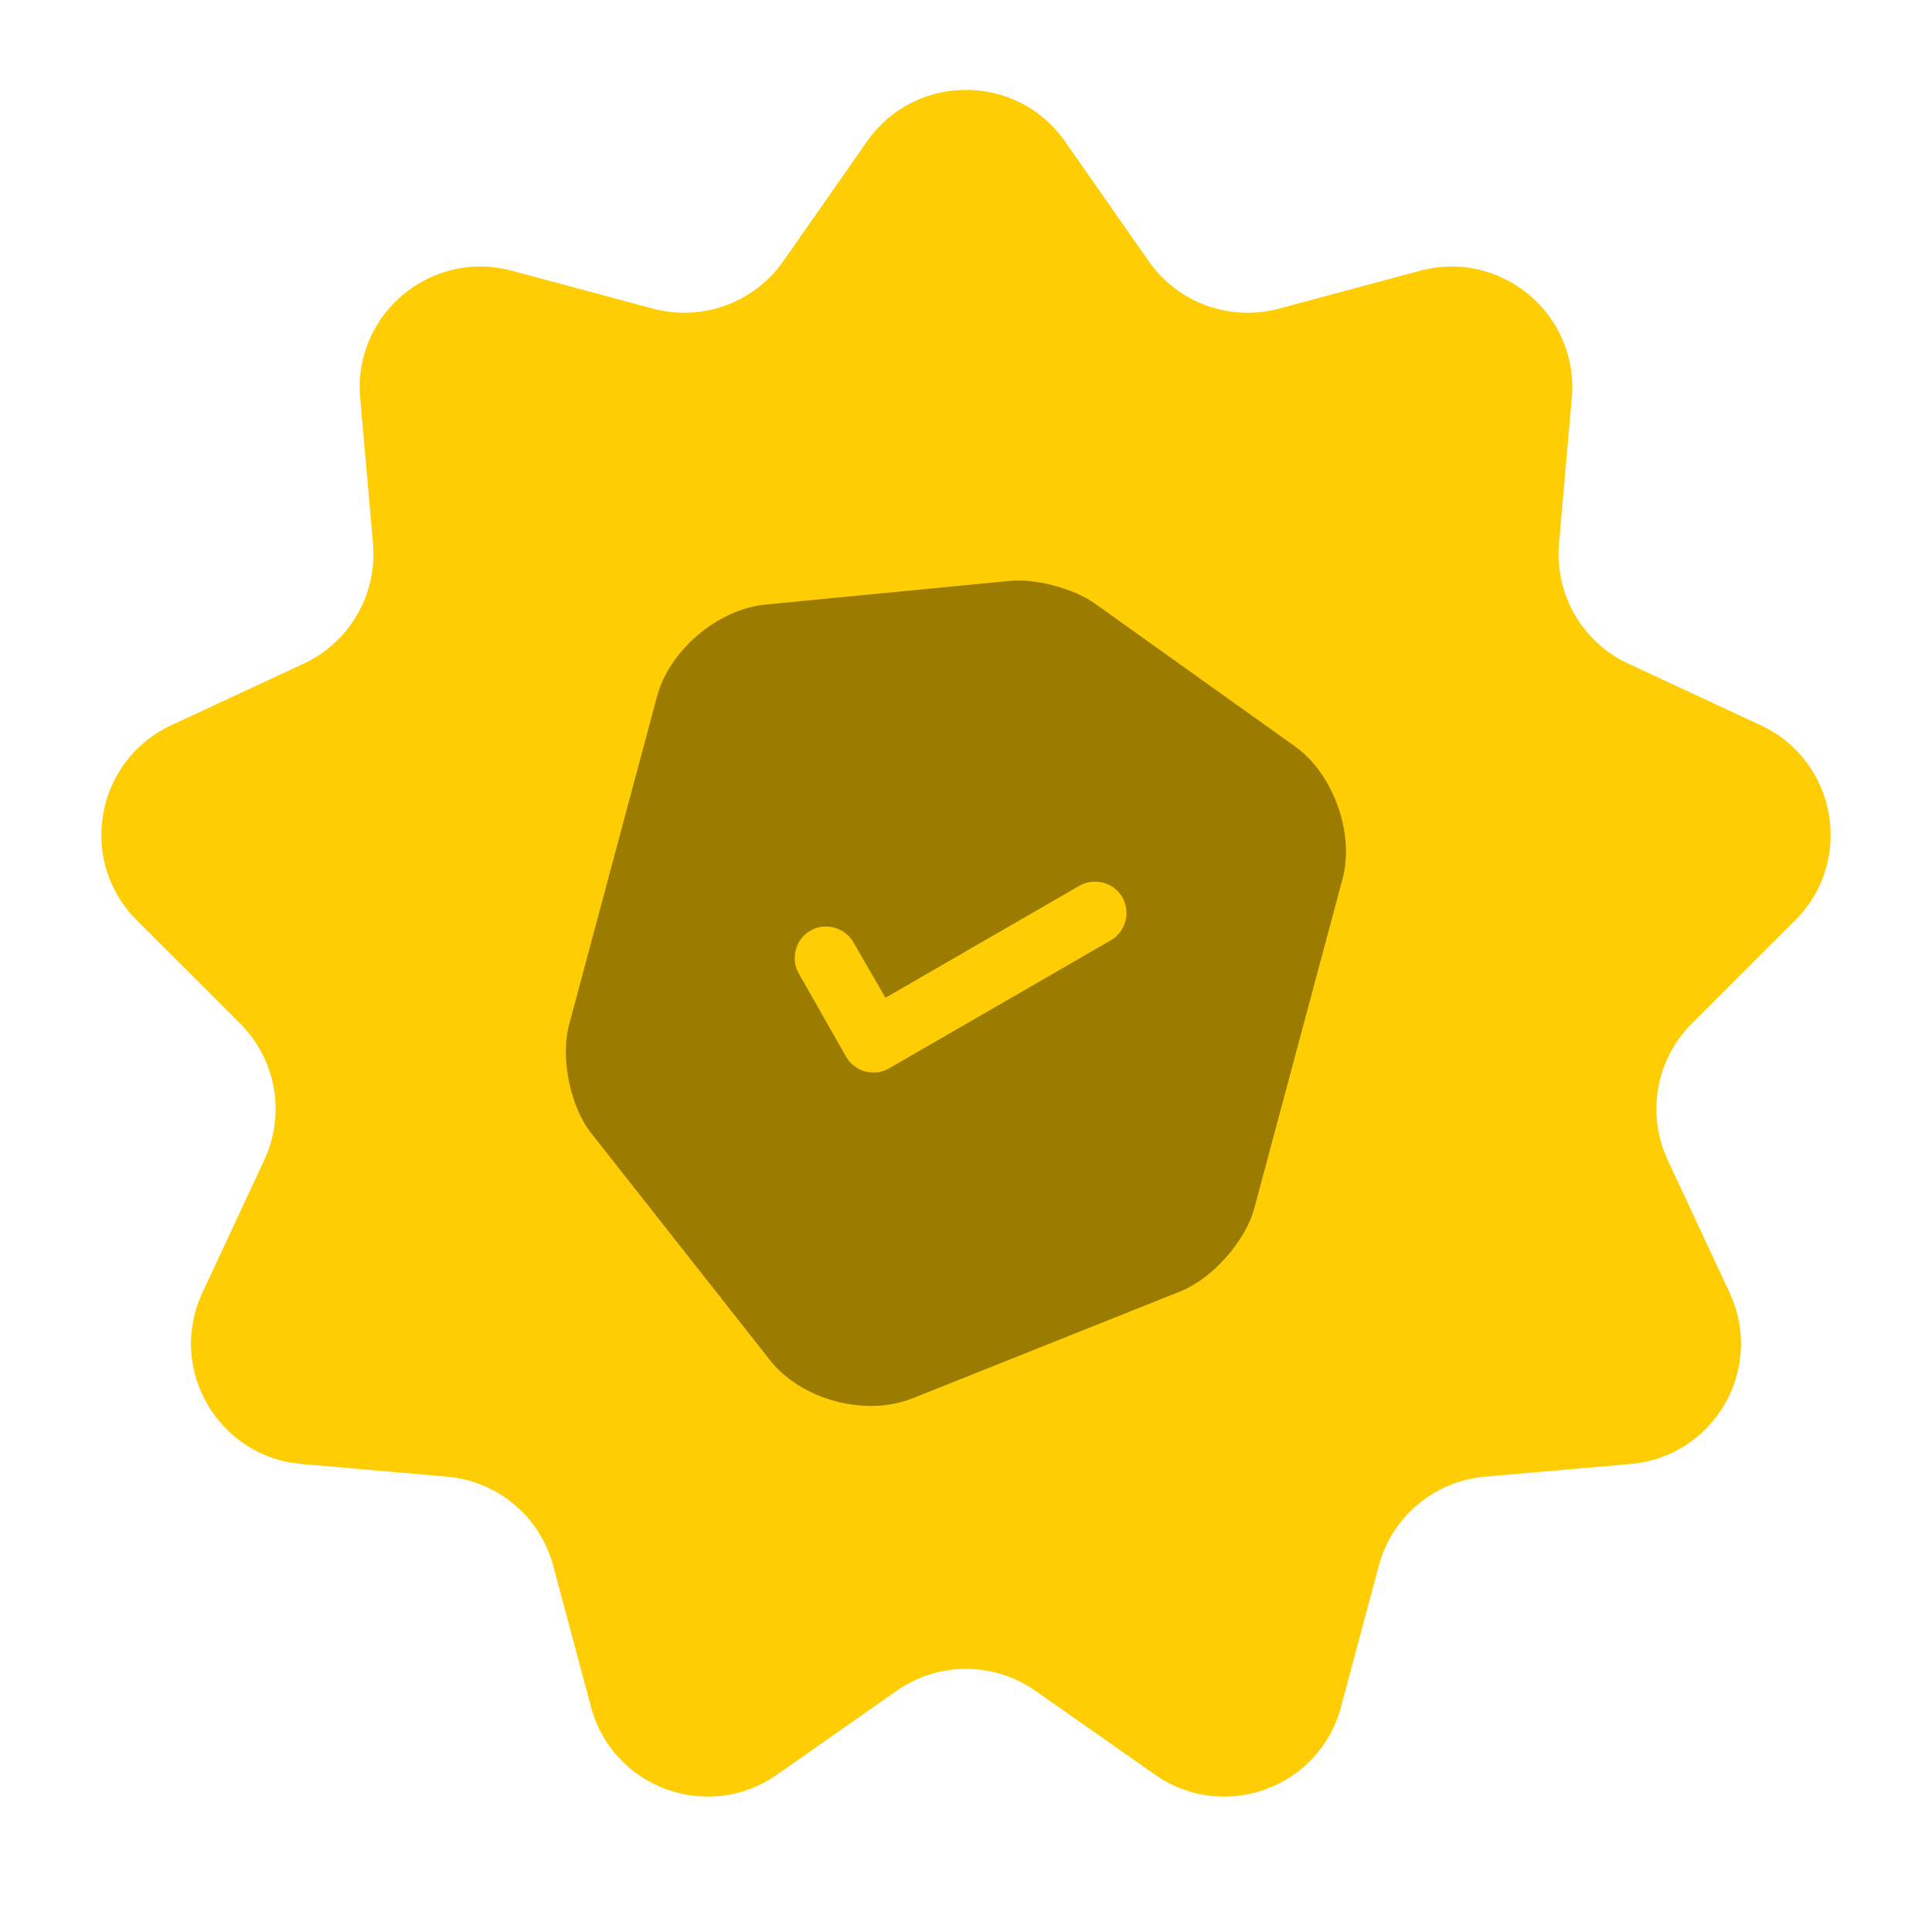<svg width="32" height="32" viewBox="0 0 32 32" fill="none" xmlns="http://www.w3.org/2000/svg">
<path d="M14.361 2.342C15.157 1.204 16.843 1.204 17.639 2.342L19.027 4.327C19.509 5.016 20.372 5.33 21.184 5.112L23.523 4.484C24.865 4.124 26.156 5.208 26.034 6.591L25.822 9.004C25.748 9.842 26.207 10.637 26.97 10.992L29.166 12.014C30.424 12.601 30.717 14.261 29.735 15.242L28.021 16.954C27.426 17.549 27.267 18.453 27.623 19.215L28.647 21.41C29.235 22.668 28.392 24.128 27.008 24.248L24.596 24.458C23.757 24.531 23.054 25.121 22.837 25.934L22.211 28.273C21.852 29.615 20.269 30.192 19.131 29.394L17.148 28.004C16.459 27.521 15.541 27.521 14.852 28.004L12.869 29.394C11.731 30.192 10.148 29.615 9.789 28.273L9.163 25.934C8.946 25.121 8.243 24.531 7.404 24.458L4.992 24.248C3.608 24.128 2.765 22.668 3.353 21.41L4.377 19.215C4.733 18.453 4.574 17.549 3.979 16.954L2.265 15.242C1.283 14.261 1.576 12.601 2.834 12.014L5.03 10.992C5.793 10.637 6.251 9.842 6.178 9.004L5.966 6.591C5.844 5.208 7.135 4.124 8.476 4.484L10.816 5.112C11.628 5.33 12.491 5.016 12.973 4.327L14.361 2.342Z" fill="#FFCD04"/>
<path d="M21.455 12.367L18.13 9.993C17.785 9.749 17.16 9.582 16.739 9.62L12.673 10.014C11.889 10.092 11.088 10.771 10.884 11.53L9.426 16.973C9.28 17.517 9.443 18.331 9.794 18.771L12.749 22.523C13.27 23.188 14.338 23.474 15.121 23.158L19.557 21.387C20.082 21.175 20.629 20.558 20.775 20.014L22.233 14.571C22.443 13.813 22.089 12.825 21.455 12.367ZM18.391 15.579L14.727 17.695C14.599 17.768 14.459 17.781 14.332 17.747C14.204 17.713 14.089 17.631 14.015 17.504L13.232 16.127C13.089 15.88 13.175 15.557 13.422 15.415C13.669 15.272 13.992 15.359 14.135 15.606L14.666 16.526L17.878 14.671C18.125 14.529 18.448 14.615 18.59 14.862C18.733 15.109 18.645 15.438 18.391 15.579Z" fill="#9B7C00"/>
</svg>
